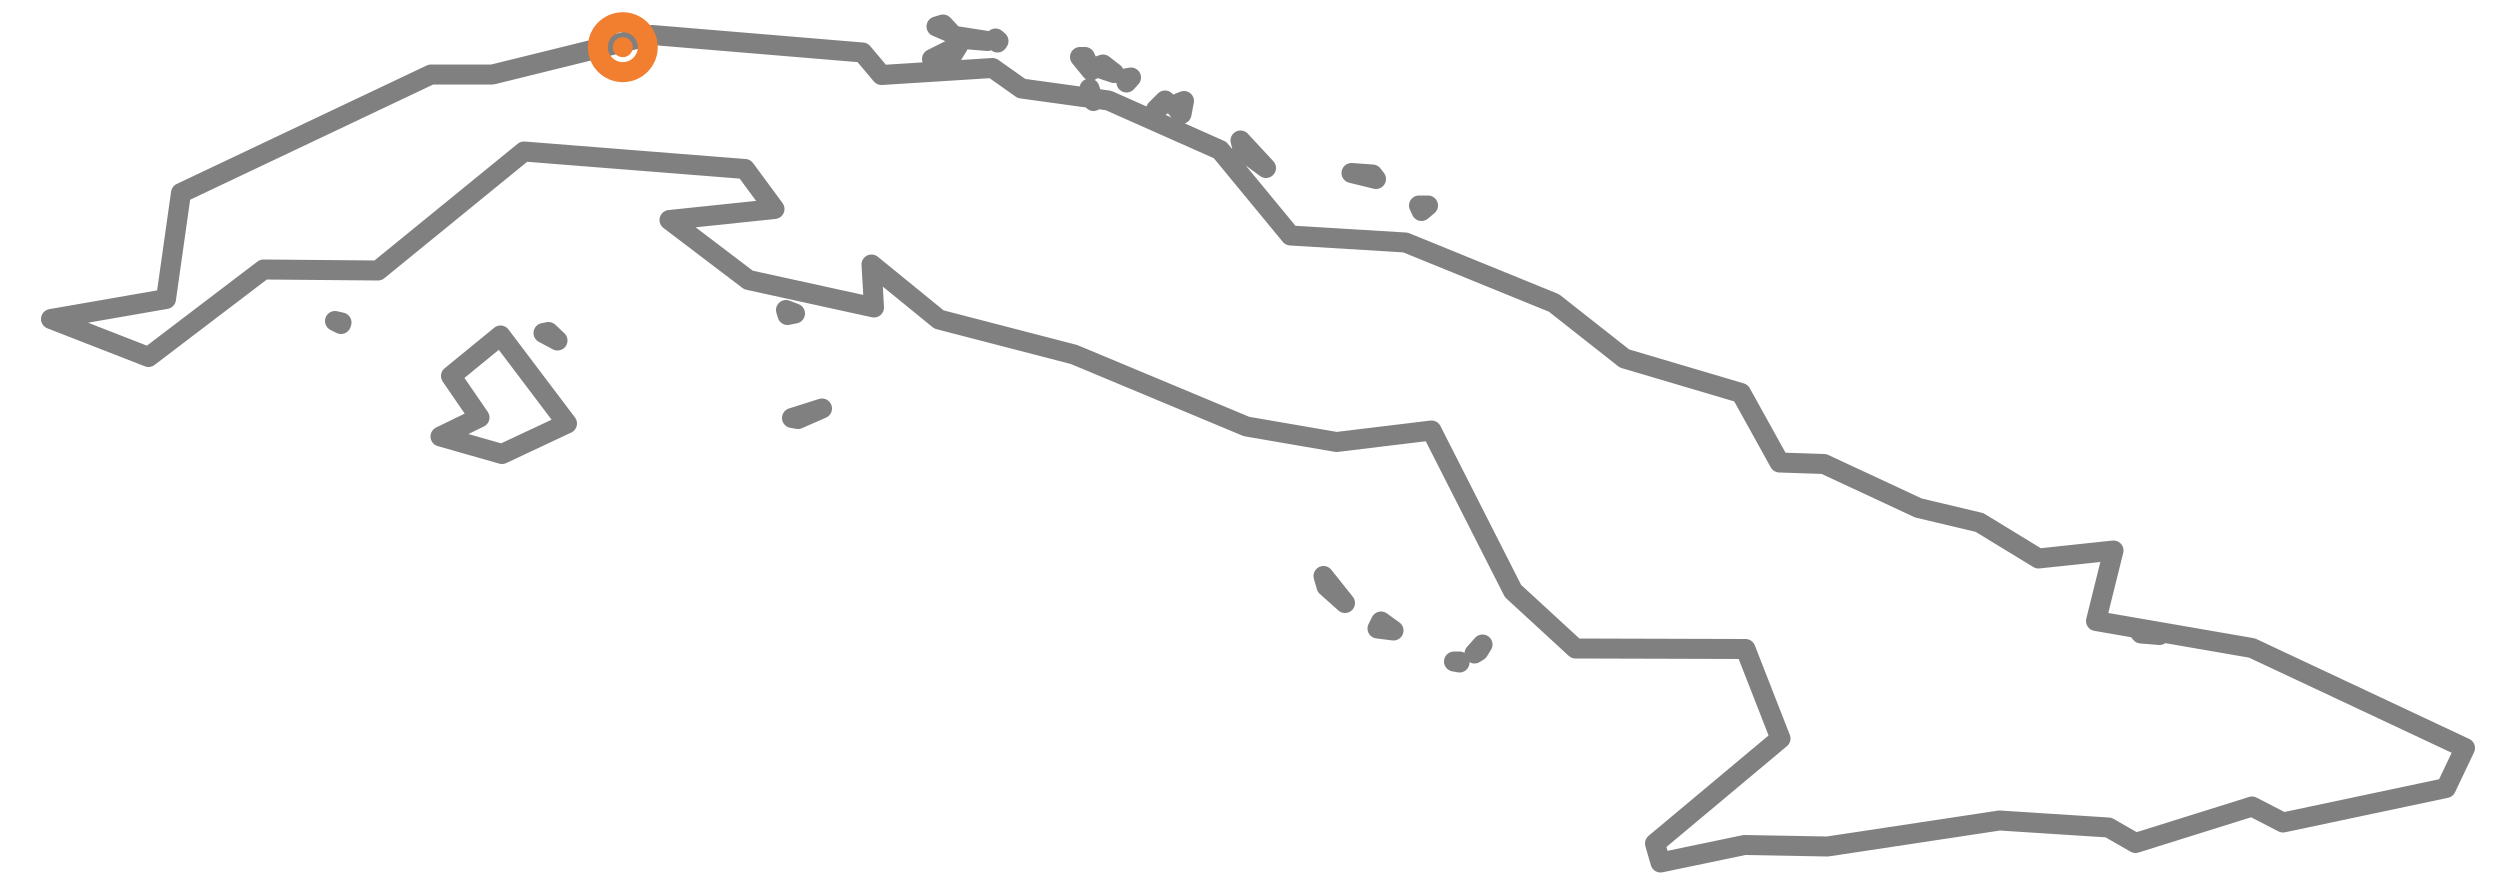 <?xml version="1.0" encoding="utf-8"?><!DOCTYPE svg  PUBLIC '-//W3C//DTD SVG 1.1//EN'  'http://www.w3.org/Graphics/SVG/1.1/DTD/svg11.dtd'><svg enable_background="new 0 0 500 179" height="179px" pretty_print="False" style="stroke-linejoin: round; stroke:#000; fill: none;" version="1.1" viewBox="0 0 500 179" width="500px" xmlns="http://www.w3.org/2000/svg" xmlns:xlink="http://www.w3.org/1999/xlink"><defs><style type="text/css"><![CDATA[path { fill-rule: evenodd; }]]></style></defs><g class="" fill="none" id="country" stroke="gray" stroke-width="4px"><path d="M291.9,132.3L291.9,132.5L290.8,132.3L291.9,132.3Z M296.5,128.9L294.9,130.7L295.7,130.2L296.5,128.9Z M431.9,127.0L427.7,126.1L428.2,126.7L431.9,127.0Z M276.2,124.3L275.5,125.7L278.7,126.1L276.2,124.3Z M264.7,115.2L265.3,117.3L269.0,120.6L264.7,115.2Z M164.4,81.7L159.6,83.8L158.4,83.6L164.4,81.7Z M100.1,67.1L90.2,75.2L95.9,83.5L88.1,87.3L100.4,90.8L113.4,84.7L100.1,67.1Z M111.5,68.1L109.7,66.4L108.7,66.6L111.5,68.1Z M68.3,64.5L67.0,64.2L68.2,64.8L68.3,64.5Z M159.0,62.7L157.2,62.0L157.5,63.0L159.0,62.7Z M285.6,41.1L283.8,41.1L284.3,42.2L285.6,41.1Z M275.2,35.8L274.5,34.9L270.3,34.6L275.2,35.8Z M248.1,28.1L248.6,30.2L253.2,33.6L248.1,28.1Z M233.0,20.1L231.2,21.9L232.6,20.9L233.0,20.1Z M236.3,22.8L236.8,20.2L234.8,21.0L236.3,22.8Z M217.8,18.9L217.9,17.7L218.7,20.2L217.8,18.9Z M226.2,15.5L225.1,15.7L225.3,16.5L226.2,15.5Z M222.8,14.6L220.6,12.9L219.2,13.4L222.8,14.6Z M218.2,14.1L217.0,11.4L216.0,11.4L218.2,14.1Z M191.6,9.2L186.4,11.8L190.6,10.8L191.6,9.2Z M199.7,8.2L199.1,7.7L199.5,8.5L199.7,8.2Z M176.3,15.0L172.5,10.5L130.5,7.0L98.5,14.9L86.2,14.9L36.2,38.6L33.2,59.8L10.2,63.8L29.7,71.4L52.7,53.9L75.6,54.1L104.8,30.3L149.0,33.8L154.9,41.8L133.9,44.0L149.7,56.0L174.8,61.5L174.3,52.9L187.8,63.9L214.8,70.9L249.3,85.3L267.3,88.4L286.3,86.1L302.6,118.2L315.1,129.7L349.1,129.8L356.1,147.7L331.0,168.7L332.1,172.5L348.9,169.0L365.5,169.3L399.9,164.1L421.7,165.5L427.1,168.6L450.4,161.3L456.6,164.5L489.2,157.6L493.0,149.6L450.4,129.6L419.2,124.2L422.7,110.1L407.7,111.7L395.9,104.5L383.7,101.6L364.8,92.8L355.9,92.5L348.2,78.6L324.9,71.7L310.8,60.6L281.1,48.5L258.1,47.1L244.0,30.0L221.7,20.1L204.3,17.7L198.5,13.6L176.3,15.0Z M197.5,8.2L191.1,7.2L191.5,7.7L197.5,8.2Z M188.6,4.9L187.3,5.3L190.1,6.5L188.6,4.9Z "/></g><g class="" fill="#F27E30" id="location" stroke="#F27E30" stroke-width="10px"><circle cx="124.56" cy="9.434" r="2"/></g></svg>